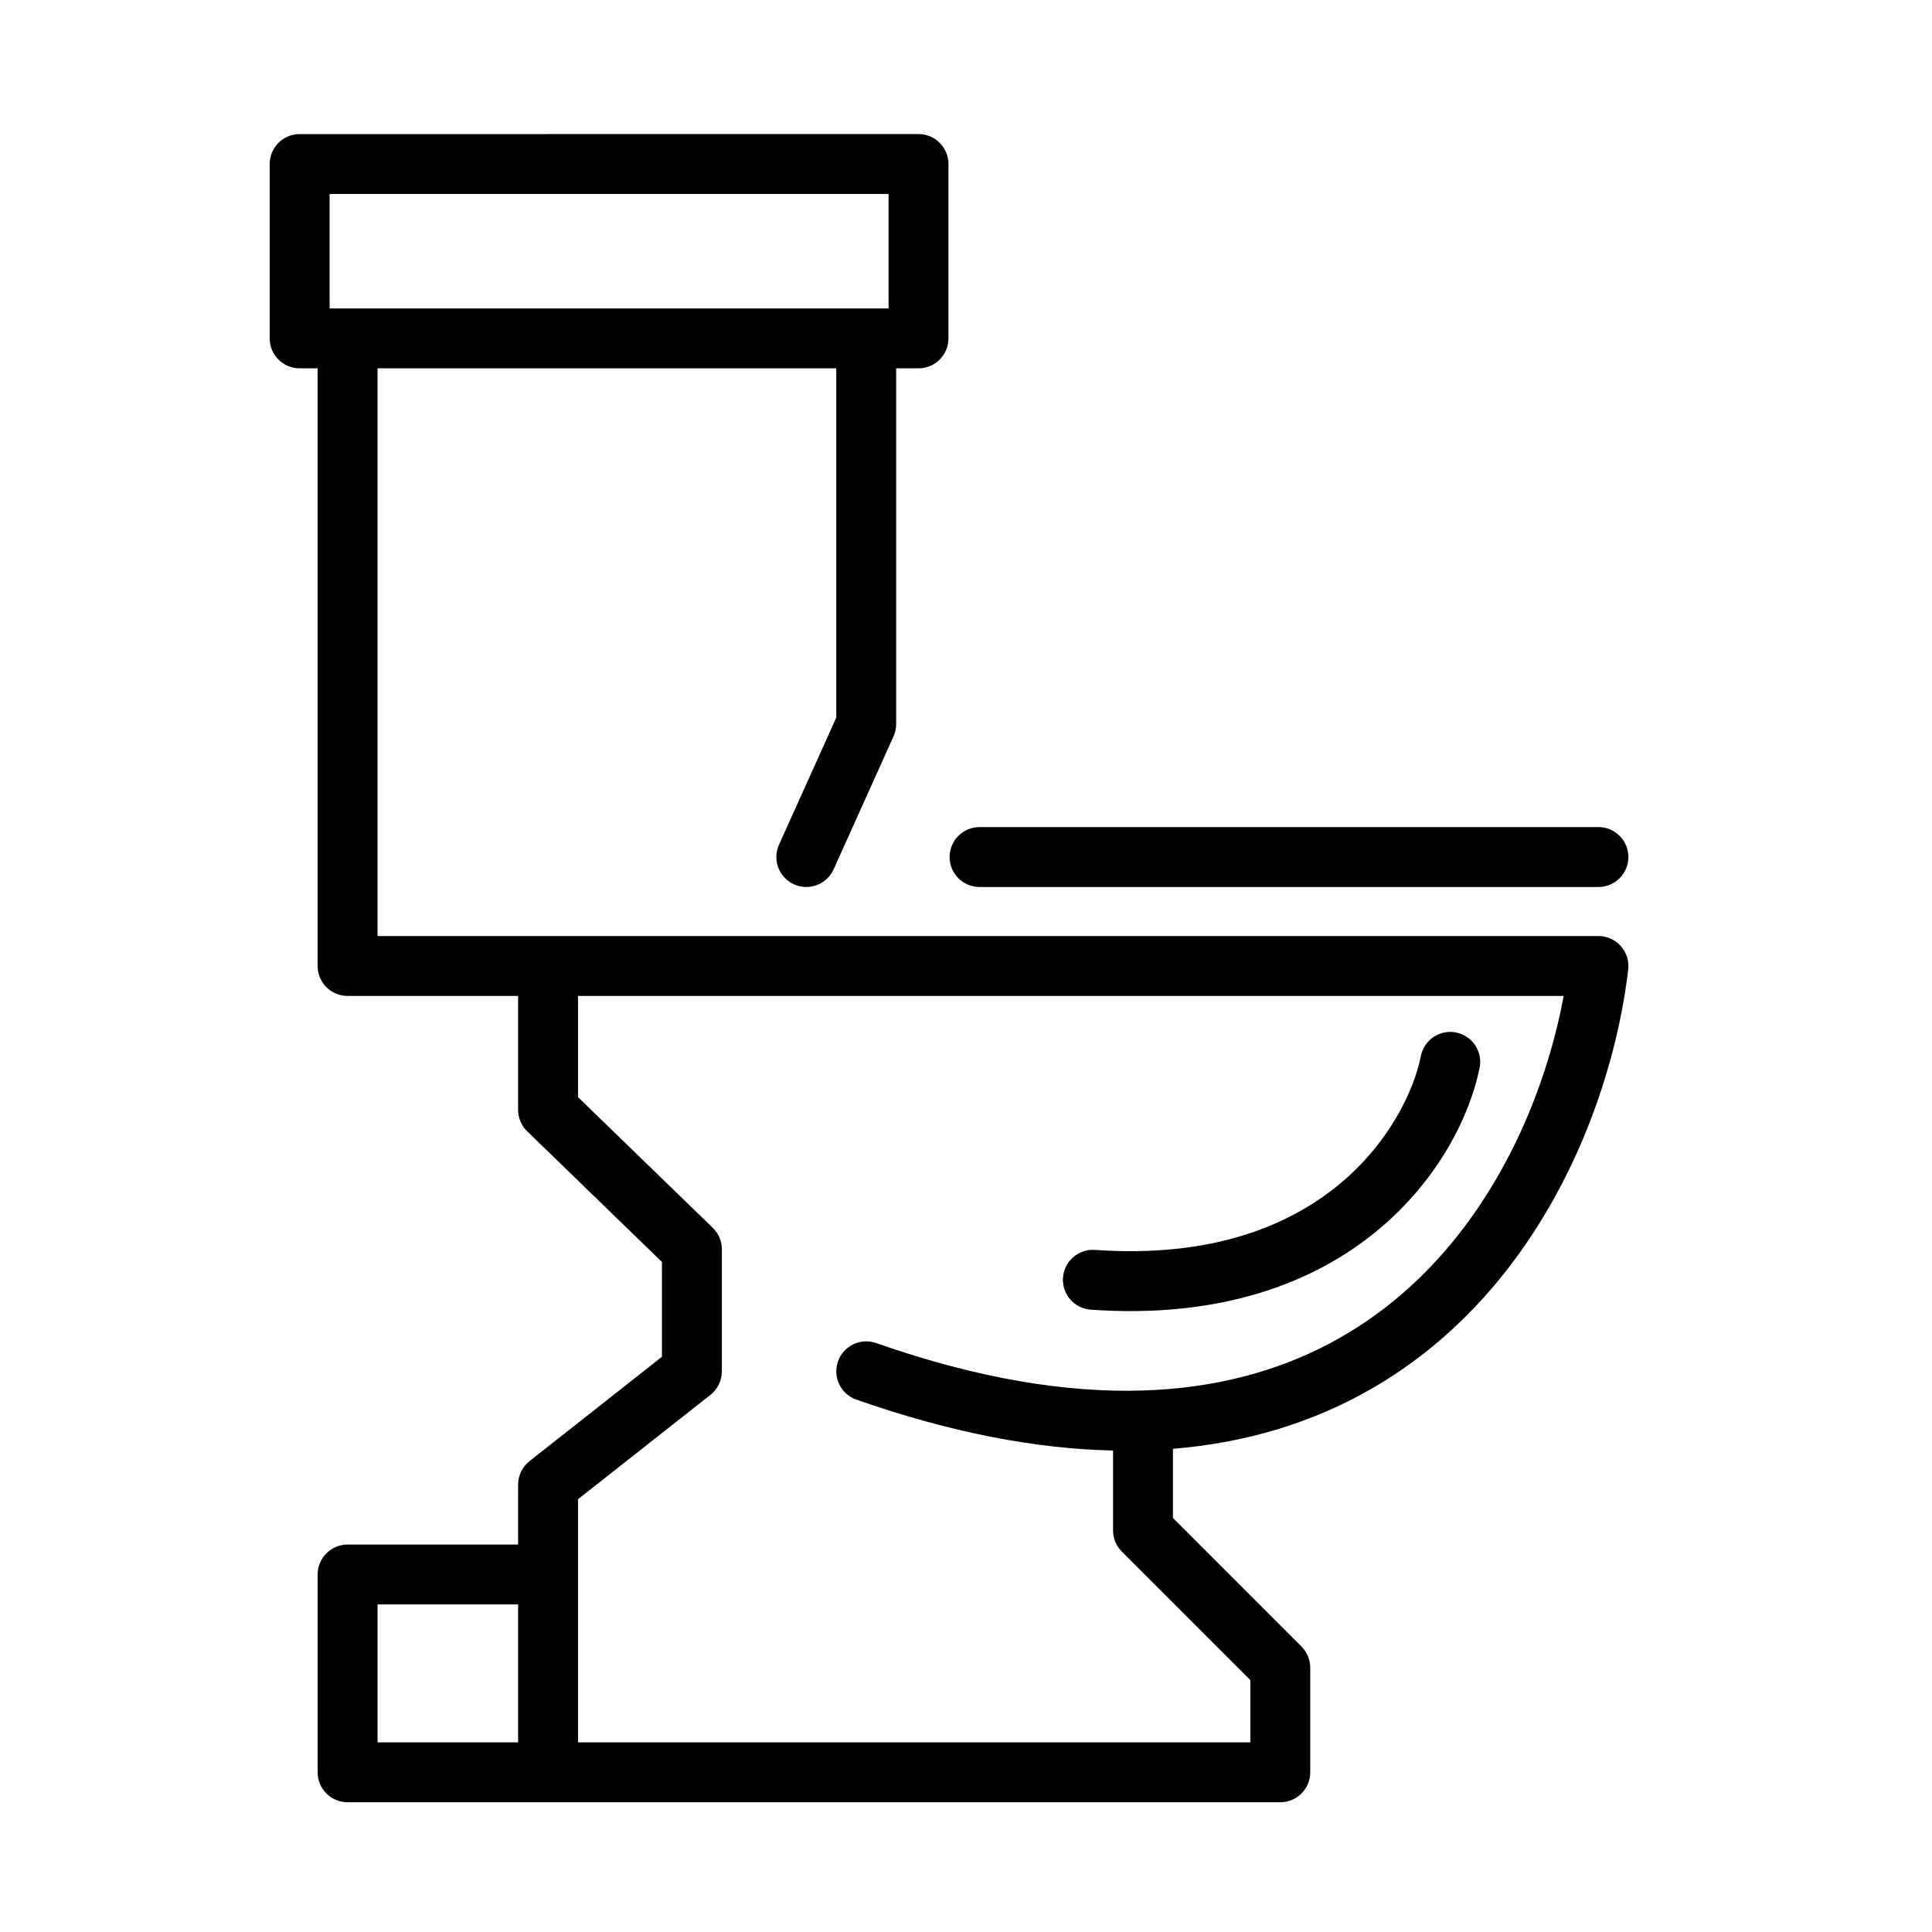<svg fill="none" height="512" viewBox="0 0 128 129" width="512" xmlns="http://www.w3.org/2000/svg"><g fill="rgb(0,0,0)"><path d="m96.726 68.941c1.083.217 1.786 1.27 1.569 2.353-.618 3.09-2.678 7.435-6.819 10.861-4.194 3.47-10.411 5.907-19.145 5.292-1.102-.078-1.932-1.034-1.855-2.136.078-1.102 1.034-1.932 2.136-1.855 7.795.549 12.976-1.621 16.314-4.384 3.391-2.806 4.998-6.319 5.447-8.564.217-1.083 1.27-1.786 2.353-1.569z"/><path clip-rule="evenodd" d="m19.507 8.953c-1.105 0-2 .895-2 2v11.641c0 1.105.895 2 2 2h1.201v39.906c0 1.105.895 2 2 2h11.386v7.603c0 .541.219 1.059.608 1.436l8.996 8.723v6.331l-8.841 6.966c-.481.379-.762.958-.762 1.571v4h-11.386c-1.105 0-2 .896-2 2v13.207c0 1.105.895 2 2 2h62.276c1.105 0 2-.895 2-2v-6.984c0-.531-.211-1.039-.586-1.414l-8.581-8.582v-4.62c10.177-.828 17.374-5.695 22.196-11.817 5.075-6.442 7.509-14.244 8.201-20.189.066-.567-.113-1.135-.493-1.561-.379-.426-.923-.67-1.494-.67h-81.52v-37.906h30.63v23.322l-3.824 8.487c-.454 1.007-.005 2.191 1.002 2.645s2.191.005 2.645-1.002l4-8.879c.116-.258.176-.538.176-.822v-23.752h1.492c1.105 0 2-.895 2-2v-11.641c0-1.105-.895-2-2-2zm2 11.641v-7.641h37.324v7.641zm16.588 45.906v6.757l8.996 8.723c.388.377.608.895.608 1.436v8.148c0 .613-.281 1.192-.762 1.571l-8.841 6.966v16.236h44.89v-4.156l-8.581-8.581c-.375-.375-.586-.884-.586-1.414v-5.334c-5.08-.11-10.775-1.167-17.142-3.401-1.042-.366-1.591-1.507-1.225-2.55.366-1.042 1.507-1.591 2.55-1.225 6.868 2.411 12.748 3.318 17.757 3.17 9.896-.294 16.639-4.72 21.114-10.401 3.922-4.978 6.112-10.944 7.033-15.945zm-4 49.837v-9.207h-9.386v9.207z" fill-rule="evenodd"/><path d="m62.905 57.225c0-1.105.895-2 2-2h41.323c1.105 0 2 .895 2 2s-.895 2-2 2h-41.323c-1.105 0-2-.895-2-2z"/></g></svg>